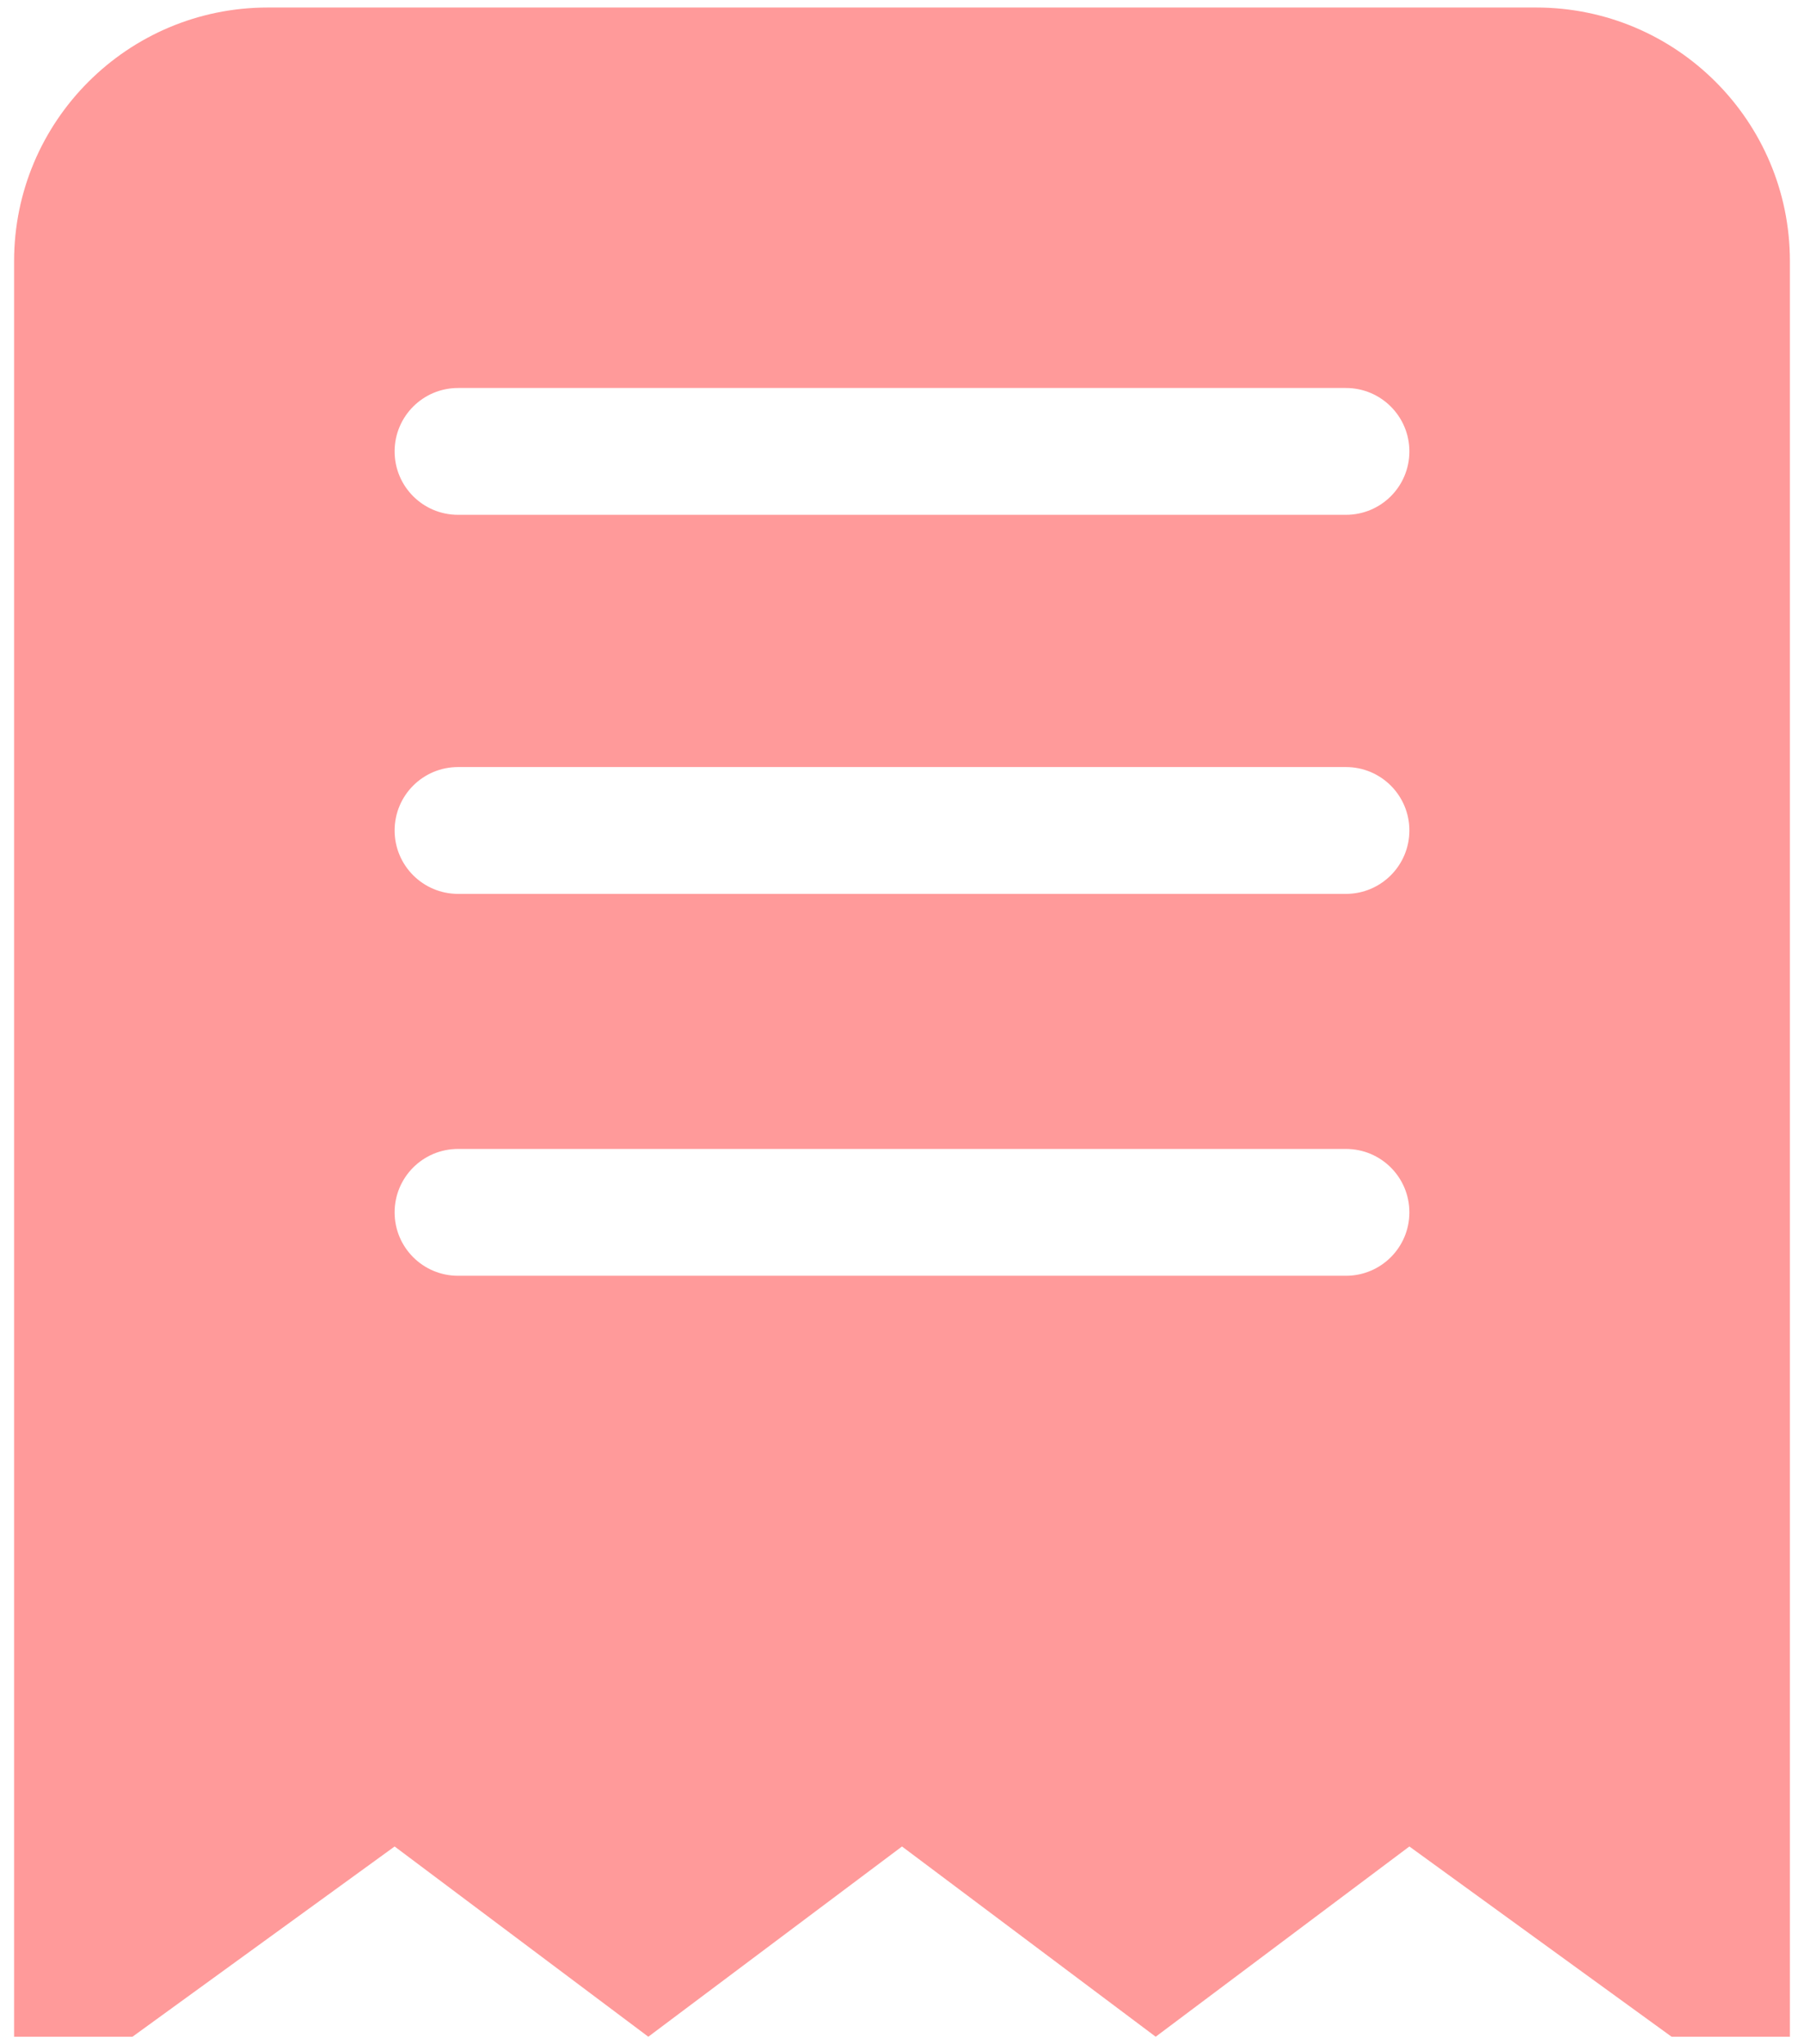 <svg width="30" height="34" viewBox="0 0 32 36" fill="none" xmlns="http://www.w3.org/2000/svg">
<path fill-rule="evenodd" clip-rule="evenodd" d="M23.875 9H8.125C7.503 9 7 8.497 7 7.875C7 7.254 7.503 6.75 8.125 6.75H23.875C24.497 6.75 25 7.254 25 7.875C25 8.497 24.497 9 23.875 9ZM23.875 15.725H8.125C7.503 15.725 7 15.22 7 14.6C7 13.978 7.503 13.475 8.125 13.475H23.875C24.497 13.475 25 13.978 25 14.6C25 15.22 24.497 15.725 23.875 15.725ZM23.875 22.5H8.125C7.503 22.5 7 21.997 7 21.375C7 20.753 7.503 20.25 8.125 20.25H23.875C24.497 20.25 25 20.753 25 21.375C25 21.997 24.497 22.5 23.875 22.5ZM27.25 0H4.75C2.265 0 0.25 2.015 0.25 4.5V36H2.35L7 32.625L11.5 36L16 32.625L20.5 36L25 32.625L29.651 36H31.75V4.5C31.75 2.015 29.735 0 27.25 0Z" fill="#FF9A9A"/>
</svg>
